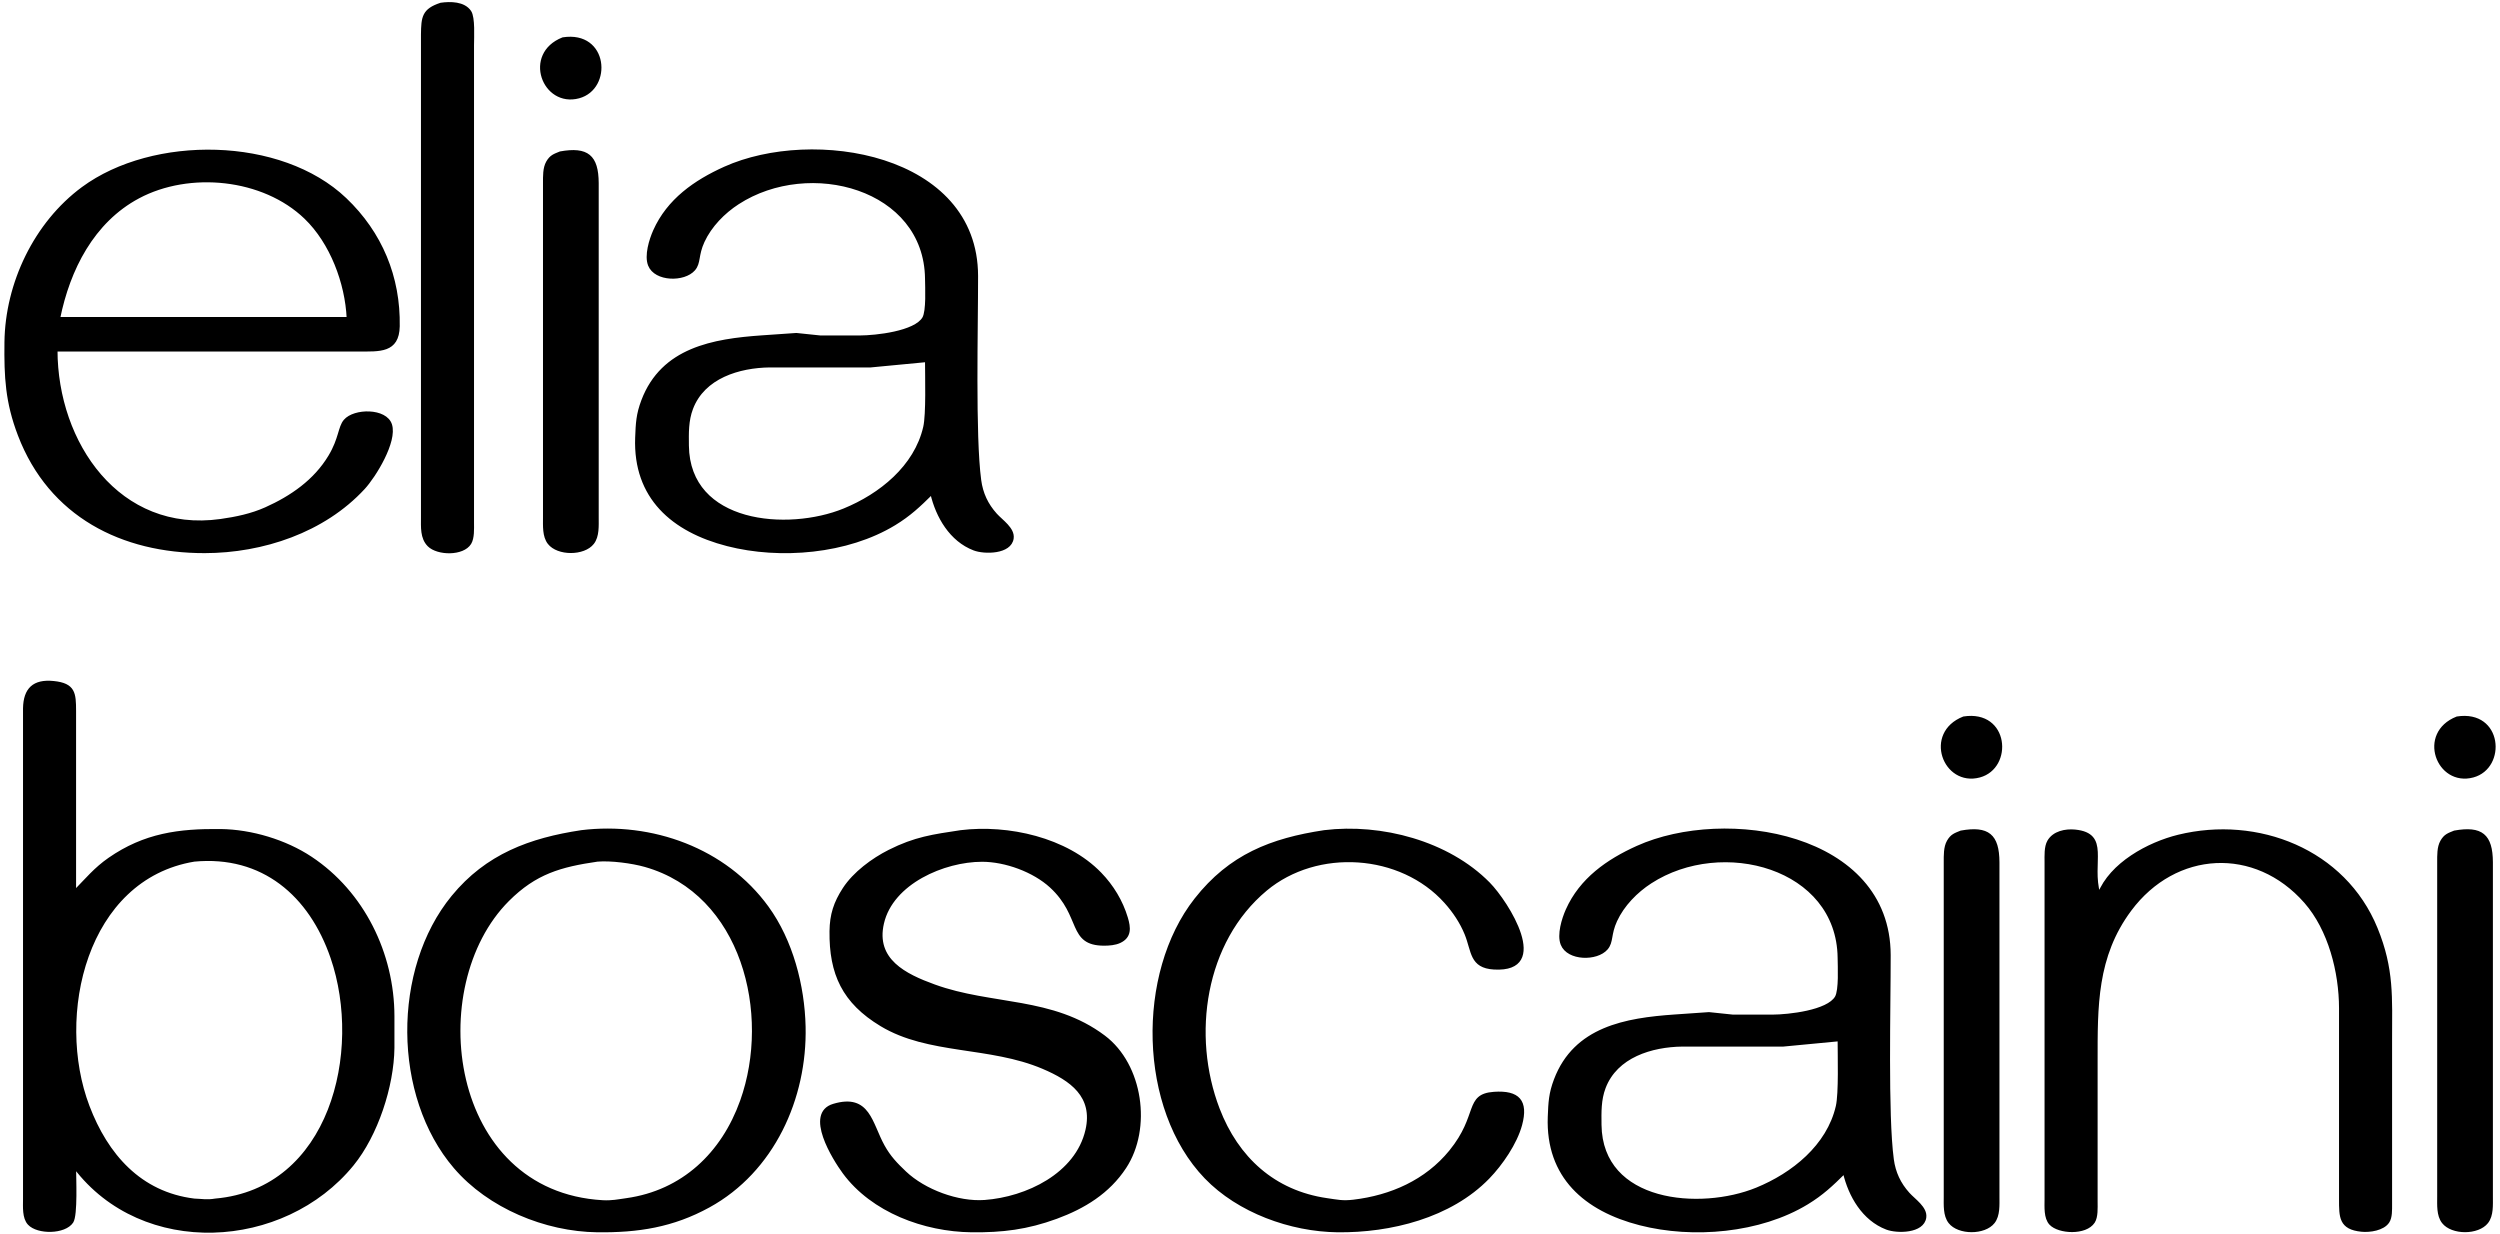 <?xml version="1.0" encoding="UTF-8" standalone="no"?>
<!DOCTYPE svg PUBLIC "-//W3C//DTD SVG 20010904//EN"
              "http://www.w3.org/TR/2001/REC-SVG-20010904/DTD/svg10.dtd">

<svg xmlns="http://www.w3.org/2000/svg"
     width="3.127in" height="1.543in"
     viewBox="-1 -1 940 465">
  <path id="Selection"
        fill="black" stroke="black" stroke-width="1"
        d="M 164.00,0.53
           C 167.55,0.03 172.71,0.01 174.98,3.42
             176.47,5.66 176.00,13.08 176.00,16.00
             176.00,16.00 176.00,48.00 176.00,48.00
             176.00,48.00 176.00,196.00 176.00,196.00
             176.00,198.31 176.20,201.77 174.98,203.77
             172.33,208.11 162.77,207.91 159.43,204.57
             156.64,201.78 157.01,197.62 157.00,194.00
             157.00,194.00 157.00,47.00 157.00,47.00
             157.00,47.00 157.00,12.00 157.00,12.00
             157.08,5.45 157.37,2.72 164.00,0.53 Z
           M 210.00,13.57
           C 226.72,10.96 228.21,32.28 216.00,35.57
             202.69,39.15 195.24,19.38 210.00,13.57 Z
           M 19.00,131.00
           C 19.03,166.03 42.54,200.53 81.00,195.13
             86.79,194.32 92.64,193.09 98.00,190.69
             107.67,186.36 116.53,180.24 122.07,171.00
             126.07,164.34 125.67,160.11 127.82,157.57
             131.35,153.40 143.25,153.29 145.09,159.11
             147.10,165.46 139.06,178.50 134.91,183.00
             119.87,199.30 96.83,206.97 75.00,207.00
             43.87,207.05 16.68,193.36 5.06,163.00
             0.29,150.52 -0.15,141.08 0.00,128.00
             0.26,105.84 11.10,83.13 29.00,69.92
             55.51,50.37 103.70,50.87 128.00,74.04
             141.42,86.83 148.33,103.44 148.00,122.00
             147.82,131.66 140.81,130.99 133.00,131.00
             133.00,131.00 78.00,131.00 78.00,131.00
             78.00,131.00 19.00,131.00 19.00,131.00 Z
           M 209.02,56.57
           C 219.21,54.74 222.95,57.85 223.00,68.00
             223.00,68.00 223.00,87.00 223.00,87.00
             223.00,87.00 223.00,194.00 223.00,194.00
             222.99,197.14 223.29,201.12 221.26,203.72
             217.90,208.04 208.10,208.04 204.74,203.72
             202.71,201.12 203.01,197.14 203.00,194.00
             203.00,194.00 203.00,90.00 203.00,90.00
             203.00,90.00 203.00,68.00 203.00,68.00
             203.01,65.48 202.89,62.37 204.17,60.13
             205.50,57.83 206.76,57.50 209.02,56.57 Z
           M 349.00,185.00
           C 344.33,189.62 340.68,193.08 335.00,196.54
             317.23,207.35 291.91,209.49 272.00,204.37
             251.40,199.08 236.91,186.55 237.74,164.00
             237.95,158.54 238.09,155.20 240.06,150.00
             247.49,130.42 266.70,127.19 285.00,125.91
             285.00,125.91 298.00,125.01 298.00,125.01
             298.00,125.01 307.00,125.95 307.00,125.95
             307.00,125.95 322.00,125.95 322.00,125.95
             327.89,125.93 342.85,124.33 345.98,118.87
             347.49,116.23 347.04,107.37 347.00,104.00
             346.59,69.76 302.94,58.09 276.00,75.55
             270.62,79.03 265.62,84.13 262.91,90.00
             260.49,95.24 261.59,98.04 259.40,100.57
             255.72,104.84 244.89,104.71 242.60,98.94
             241.16,95.32 243.00,89.40 244.51,86.00
             249.67,74.42 259.81,67.35 271.00,62.31
             304.24,47.33 365.93,57.24 366.00,103.00
             366.03,122.26 364.94,163.18 367.18,180.00
             367.85,185.02 369.80,189.20 373.19,192.96
             375.37,195.39 379.92,198.30 379.42,201.91
             378.67,207.47 368.91,207.50 365.00,206.01
             356.19,202.66 351.05,193.75 349.00,185.00 Z
           M 129.00,119.00
           C 128.39,105.63 122.70,90.47 112.96,81.09
             97.08,65.79 69.21,63.07 50.00,73.32
             32.81,82.49 23.73,100.54 20.00,119.00
             20.00,119.00 129.00,119.00 129.00,119.00 Z
           M 347.00,135.00
           C 347.00,135.00 326.00,137.00 326.00,137.00
             326.00,137.00 288.00,137.00 288.00,137.00
             276.41,137.14 263.05,141.12 258.56,153.00
             256.83,157.58 256.95,162.19 257.00,167.00
             257.36,196.81 294.75,199.81 316.00,191.14
             329.58,185.59 342.88,174.99 346.32,160.00
             347.44,155.14 347.00,140.81 347.00,135.00 Z
           M 26.00,439.00
           C 26.00,442.85 26.67,457.03 24.98,459.58
             22.20,463.76 12.07,463.87 8.74,460.30
             6.65,458.06 7.00,453.88 7.00,451.00
             7.00,451.00 7.00,301.00 7.00,301.00
             7.00,301.00 7.00,266.00 7.00,266.00
             7.14,258.75 10.51,255.45 18.00,256.20
             25.78,256.98 25.99,260.36 26.00,267.00
             26.00,267.00 26.00,335.00 26.00,335.00
             30.43,330.48 33.72,326.44 39.00,322.77
             52.33,313.51 65.31,311.82 81.00,312.00
             92.55,312.14 105.39,315.98 115.00,322.36
             134.70,335.42 145.96,358.51 146.00,382.00
             146.00,382.00 146.00,394.00 146.00,394.00
             145.83,408.42 139.81,426.81 130.68,438.00
             104.69,469.86 51.61,472.84 26.00,439.00 Z
           M 738.00,269.57
           C 754.72,266.96 756.21,288.28 744.00,291.57
             730.69,295.15 723.24,275.38 738.00,269.57 Z
           M 924.00,269.57
           C 940.72,266.96 942.21,288.28 930.00,291.57
             916.69,295.15 909.24,275.38 924.00,269.57 Z
           M 217.00,312.42
           C 243.49,309.19 271.17,319.10 287.07,341.00
             296.23,353.61 300.64,370.55 300.99,386.00
             301.60,412.97 289.22,440.39 265.00,453.69
             251.40,461.16 238.29,463.18 223.00,463.00
             203.40,462.77 182.13,453.98 169.30,439.00
             146.25,412.11 146.06,364.32 168.46,337.00
             181.30,321.34 197.67,315.34 217.00,312.42 Z
           M 360.00,312.42
           C 377.79,310.25 399.78,315.09 412.56,328.29
             417.12,332.99 420.59,338.72 422.47,345.00
             423.57,348.69 423.94,352.11 419.88,353.99
             418.14,354.80 415.89,354.97 414.00,354.97
             400.57,354.95 406.01,344.27 393.96,333.18
             387.49,327.23 376.80,323.34 368.00,323.34
             353.65,323.34 334.04,331.75 330.53,347.00
             327.32,360.90 339.04,366.58 350.00,370.56
             371.62,378.42 394.48,375.07 414.00,389.76
             428.21,400.46 431.52,424.35 421.89,439.00
             415.67,448.48 406.40,454.13 396.00,457.95
             384.96,461.99 375.68,463.13 364.00,463.00
             346.28,462.79 326.68,455.59 315.92,441.00
             312.08,435.78 301.42,418.73 312.02,415.57
             325.40,411.57 326.05,422.46 330.80,431.00
             333.08,435.12 335.60,437.73 339.00,440.96
             346.28,447.85 358.92,452.55 369.00,451.82
             384.76,450.67 403.63,441.73 407.47,425.00
             410.42,412.16 401.56,405.91 391.00,401.43
             370.89,392.88 347.80,396.11 330.00,385.37
             315.76,376.78 310.81,366.06 311.00,350.00
             311.08,343.77 312.54,339.26 315.96,334.00
             319.82,328.08 326.73,322.97 333.00,319.81
             342.79,314.88 349.49,314.01 360.00,312.42 Z
           M 497.00,312.42
           C 518.47,309.80 543.62,316.42 558.99,332.00
             566.02,339.14 582.47,365.18 561.00,363.96
             552.15,363.45 553.05,357.54 550.37,351.00
             548.59,346.63 545.85,342.55 542.70,339.04
             525.84,320.22 494.29,318.26 475.00,334.32
             451.50,353.90 446.46,389.29 457.06,417.00
             464.18,435.58 478.06,448.27 498.00,451.13
             502.00,451.70 503.85,452.20 508.00,451.71
             522.13,450.04 535.38,444.23 544.53,433.00
             555.63,419.38 550.12,411.81 561.00,411.05
             570.16,410.42 573.50,414.00 571.07,423.00
             569.21,429.90 563.76,437.83 558.83,442.91
             544.52,457.65 521.92,463.23 502.00,463.00
             484.32,462.79 464.66,455.68 452.29,442.83
             427.33,416.91 426.56,365.91 448.52,338.00
             461.50,321.49 477.00,315.44 497.00,312.42 Z
           M 693.00,441.00
           C 688.33,445.62 684.68,449.08 679.00,452.54
             661.23,463.35 635.91,465.49 616.00,460.37
             595.40,455.08 580.91,442.55 581.74,420.00
             581.95,414.54 582.09,411.20 584.06,406.00
             591.49,386.42 610.70,383.19 629.00,381.91
             629.00,381.91 642.00,381.01 642.00,381.01
             642.00,381.01 651.00,381.95 651.00,381.95
             651.00,381.95 666.00,381.95 666.00,381.95
             671.89,381.93 686.85,380.33 689.98,374.87
             691.49,372.23 691.04,363.37 691.00,360.00
             690.59,325.76 646.94,314.09 620.00,331.55
             614.62,335.03 609.62,340.13 606.91,346.00
             604.49,351.24 605.59,354.04 603.40,356.57
             599.72,360.84 588.89,360.71 586.60,354.94
             585.16,351.32 587.00,345.40 588.51,342.00
             593.67,330.42 603.81,323.35 615.00,318.31
             648.24,303.33 709.93,313.24 710.00,359.00
             710.03,378.26 708.94,419.18 711.18,436.00
             711.85,441.02 713.80,445.20 717.19,448.96
             719.37,451.39 723.92,454.30 723.42,457.91
             722.67,463.47 712.91,463.50 709.00,462.01
             700.19,458.66 695.05,449.75 693.00,441.00 Z
           M 737.02,312.57
           C 747.21,310.74 750.95,313.85 751.00,324.00
             751.00,324.00 751.00,343.00 751.00,343.00
             751.00,343.00 751.00,450.00 751.00,450.00
             750.99,453.14 751.29,457.12 749.26,459.72
             745.90,464.04 736.10,464.04 732.74,459.72
             730.70,457.11 731.01,453.14 731.00,450.00
             731.00,450.00 731.00,346.00 731.00,346.00
             731.00,346.00 731.00,324.00 731.00,324.00
             731.01,321.48 730.89,318.37 732.17,316.13
             733.50,313.83 734.76,313.50 737.02,312.57 Z
           M 789.00,336.00
           C 793.46,324.62 807.60,316.92 819.00,314.13
             848.78,306.85 881.48,319.46 893.55,349.00
             899.83,364.38 899.00,375.02 899.00,391.00
             899.00,391.00 899.00,436.00 899.00,436.00
             899.00,436.00 899.00,453.00 899.00,453.00
             898.99,455.02 899.13,457.85 897.98,459.58
             896.11,462.39 891.10,463.11 888.00,462.80
             879.90,461.99 880.01,457.73 880.00,451.00
             880.00,451.00 880.00,379.00 880.00,379.00
             879.98,365.41 875.93,349.39 866.82,339.00
             847.93,317.46 817.78,319.11 800.76,342.00
             787.71,359.55 788.00,378.36 788.00,399.00
             788.00,399.00 788.00,452.00 788.00,452.00
             788.00,454.24 788.22,457.69 786.98,459.61
             784.00,464.20 773.84,463.62 770.74,460.30
             768.65,458.06 769.00,453.88 769.00,451.00
             769.00,451.00 769.00,344.00 769.00,344.00
             769.00,344.00 769.00,324.00 769.00,324.00
             769.00,321.60 768.80,318.25 770.02,316.13
             771.97,312.73 776.38,311.84 780.00,312.20
             792.88,313.49 785.64,324.16 789.00,336.00 Z
           M 923.02,312.57
           C 933.21,310.74 936.95,313.85 937.00,324.00
             937.00,324.00 937.00,343.00 937.00,343.00
             937.00,343.00 937.00,450.00 937.00,450.00
             936.99,453.14 937.29,457.12 935.26,459.72
             931.90,464.04 922.10,464.04 918.74,459.72
             916.70,457.11 917.01,453.14 917.00,450.00
             917.00,450.00 917.00,346.00 917.00,346.00
             917.00,346.00 917.00,324.00 917.00,324.00
             917.01,321.48 916.89,318.37 918.17,316.13
             919.50,313.83 920.76,313.50 923.02,312.57 Z
           M 71.00,323.29
           C 29.95,330.11 18.11,381.86 31.06,416.00
             38.04,434.38 50.61,448.77 71.00,451.29
             74.09,451.40 75.83,451.83 79.00,451.29
             122.56,447.48 135.07,395.41 122.92,360.00
             114.80,336.32 96.83,320.84 71.00,323.29 Z
           M 223.00,323.29
           C 209.14,325.31 199.63,327.94 189.29,338.29
             156.90,370.68 166.29,448.58 225.00,451.91
             228.44,452.10 230.67,451.60 234.00,451.13
             255.19,448.16 270.21,433.87 277.30,414.00
             289.02,381.19 277.91,335.78 241.00,325.30
             236.11,323.91 228.05,322.86 223.00,323.29 Z
           M 691.00,391.00
           C 691.00,391.00 670.00,393.00 670.00,393.00
             670.00,393.00 632.00,393.00 632.00,393.00
             620.41,393.14 607.05,397.12 602.56,409.00
             600.83,413.58 600.95,418.19 601.00,423.00
             601.36,452.81 638.75,455.81 660.00,447.14
             673.58,441.59 686.88,430.99 690.32,416.00
             691.44,411.14 691.00,396.81 691.00,391.00 Z" />
</svg>
